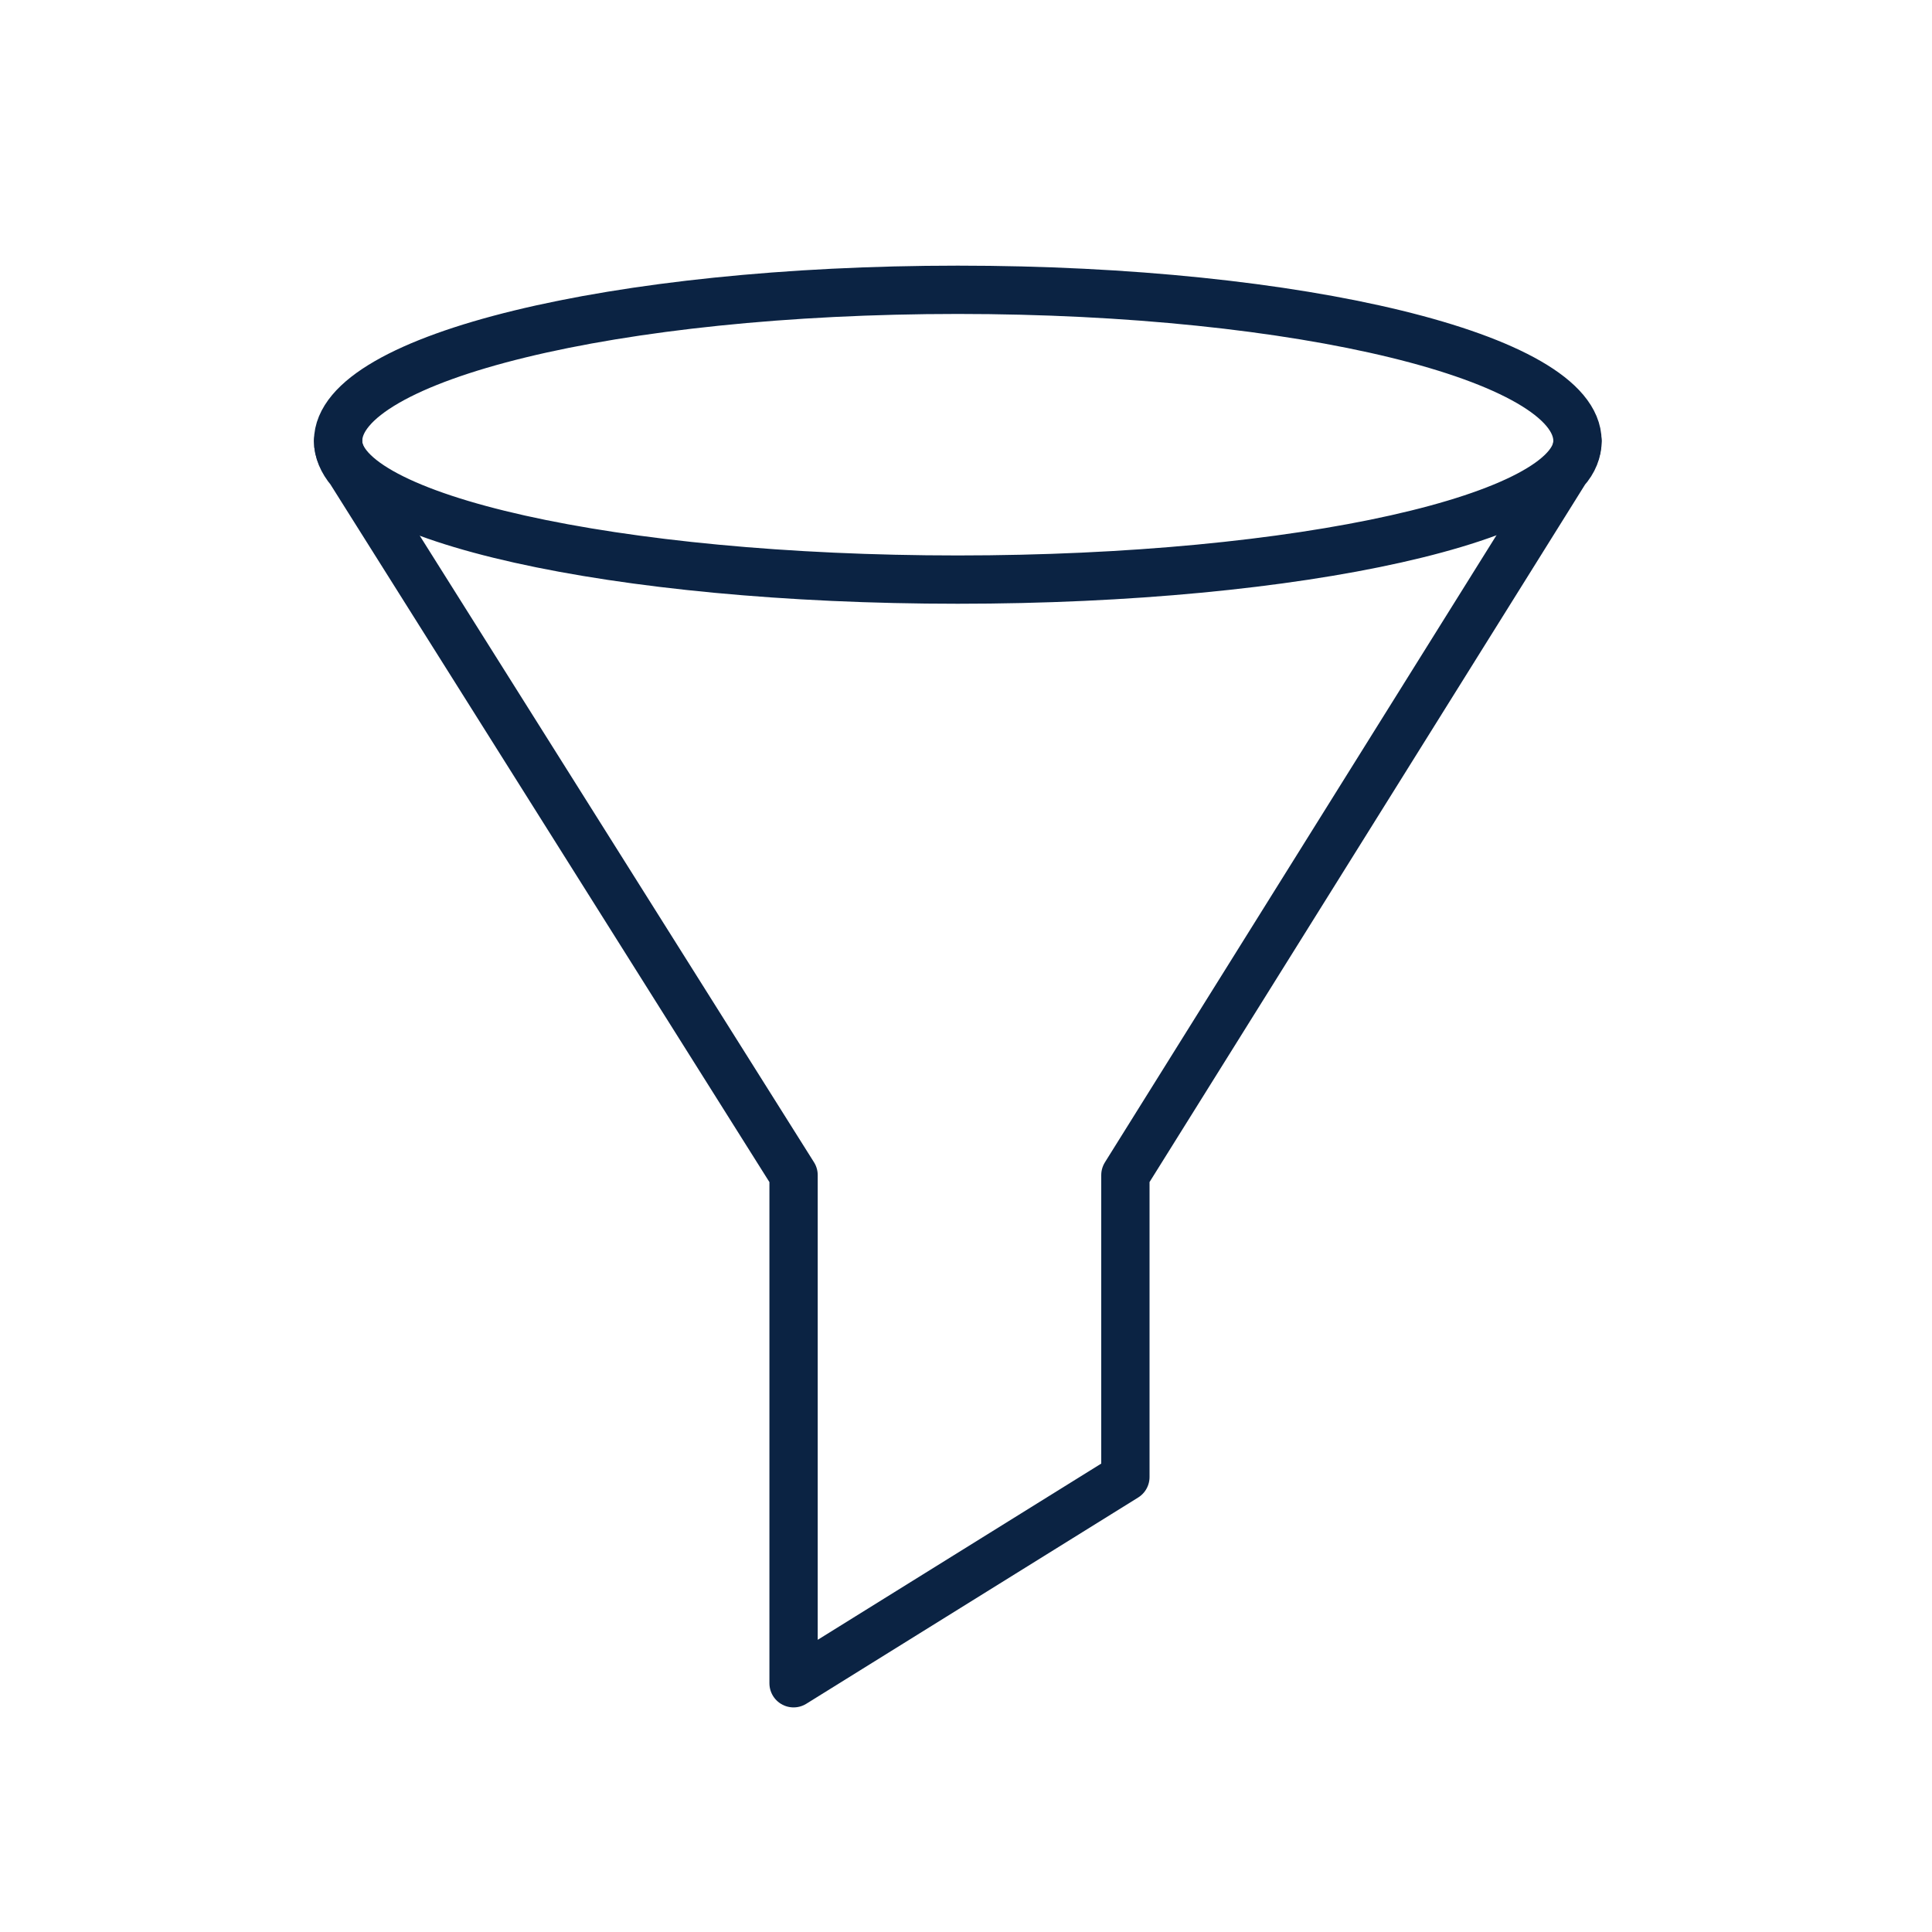 <svg width="40" height="40" viewBox="0 0 40 40" fill="none" xmlns="http://www.w3.org/2000/svg">
<path d="M32.66 9.13C32.66 10.71 26.92 12 19.83 12C12.74 12 7 10.72 7 9.13" stroke="#0B2343" stroke-miterlimit="10" stroke-linecap="round" stroke-linejoin="round"/>
<path d="M32.66 9.13C32.66 7.4 26.92 6 19.83 6C12.74 6 7 7.4 7 9.13C7 9.34 7.09 9.55 7.25 9.74L16.43 24.33V34.85L23.3 30.58V24.33L32.41 9.74C32.58 9.55 32.66 9.34 32.66 9.13Z" stroke="#0B2343" stroke-miterlimit="10" stroke-linecap="round" stroke-linejoin="round"/>
</svg>
